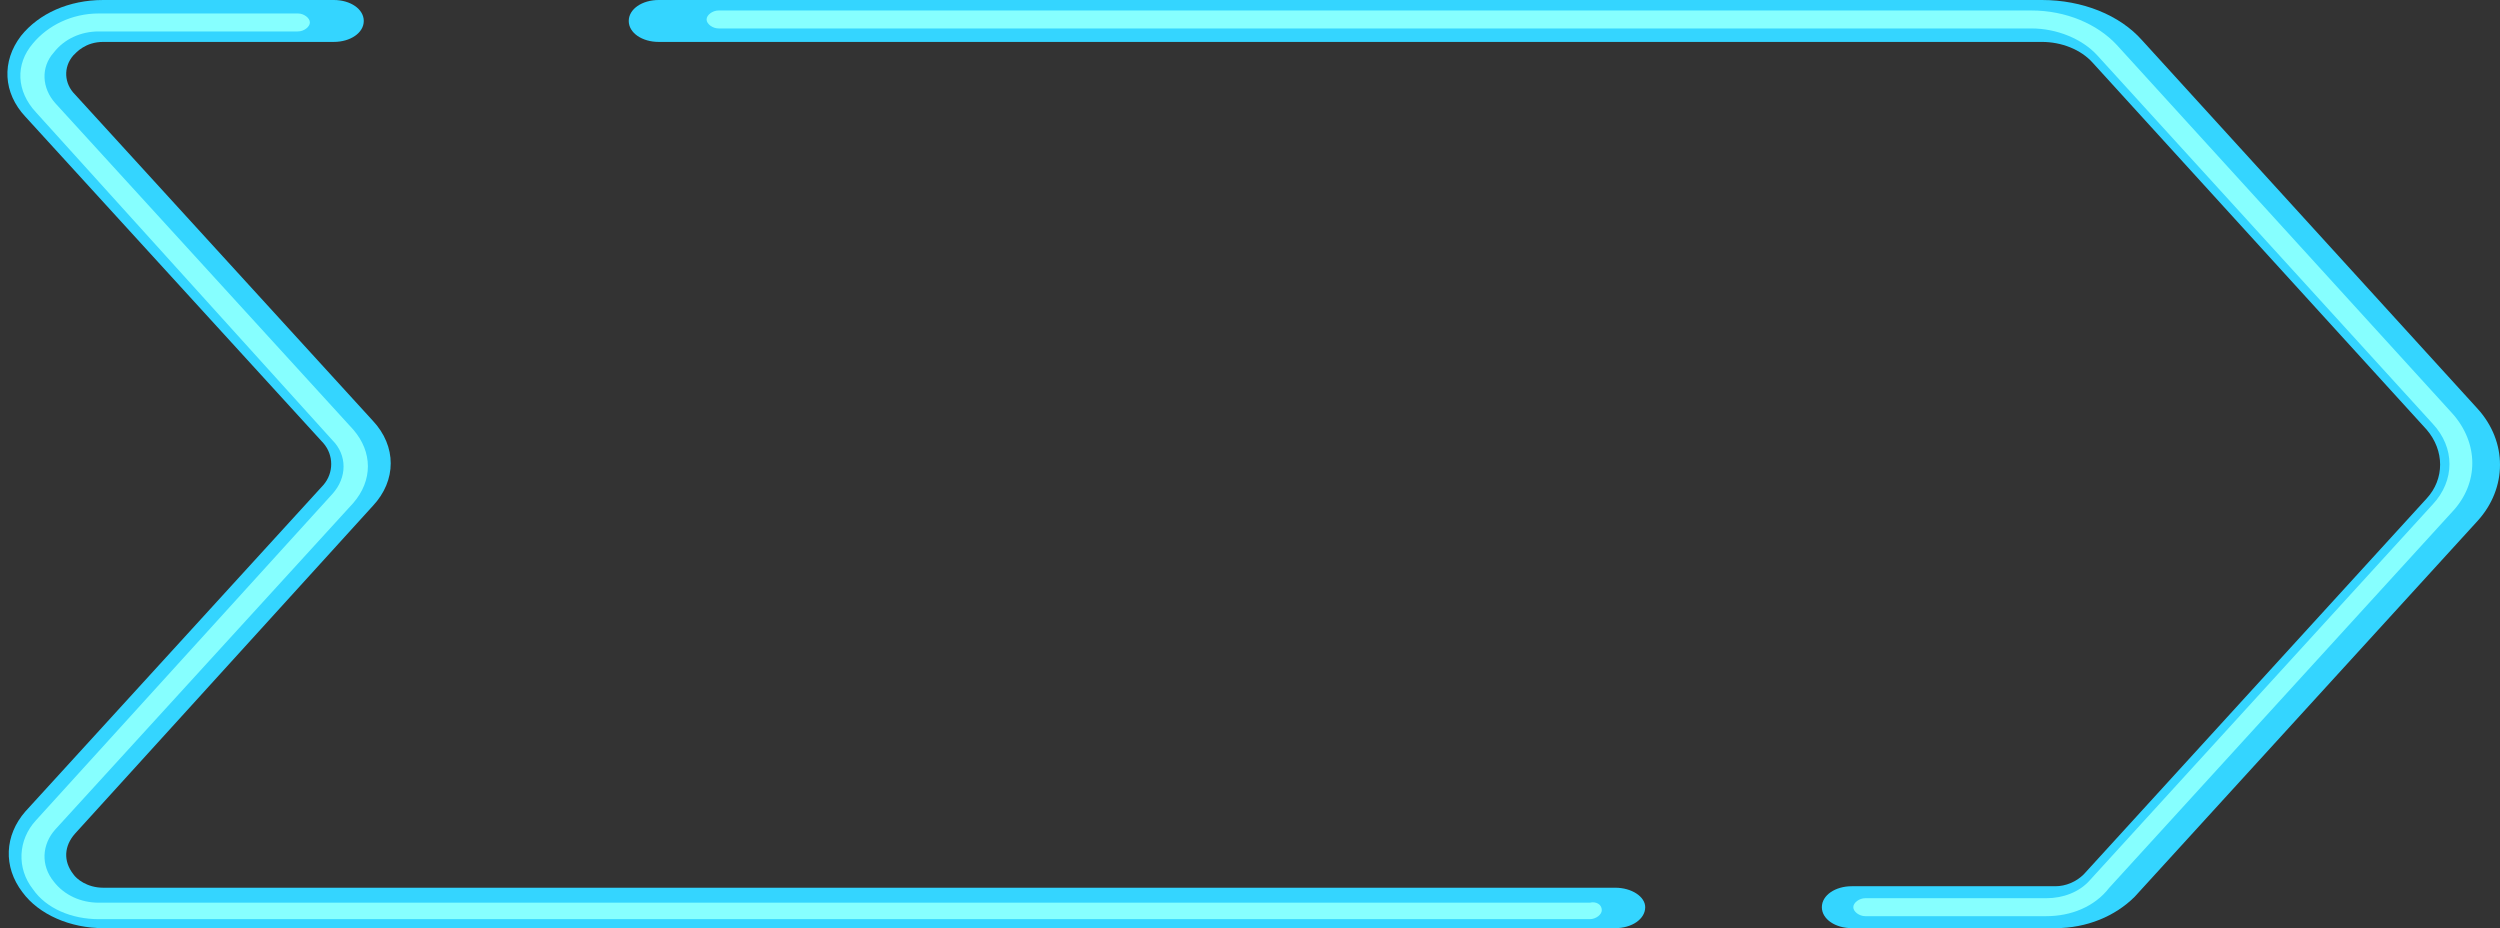 <?xml version="1.0" encoding="utf-8"?>
<!-- Generator: Adobe Illustrator 21.1.0, SVG Export Plug-In . SVG Version: 6.00 Build 0)  -->
<svg version="1.1" id="圖層_1" xmlns="http://www.w3.org/2000/svg" xmlns:xlink="http://www.w3.org/1999/xlink" x="0px" y="0px"
	 viewBox="0 0 167 62" style="enable-background:new 0 0 167 62;" xml:space="preserve">
<rect x="0" y="0" width="167" height="62" fill="#333333" stroke="none"/>
<style type="text/css">
	.st0{fill:#34D5FF;}
	.st1{fill:#86FFFF;}
</style>
<g>
	<g>
		<path class="st0" d="M109.9,60.6c0,0.8-0.9,1.4-2,1.4H6.9c-2.2,0-4.3-0.9-5.4-2.4c-1.3-1.7-1.2-3.8,0.2-5.4l19.9-21.8
			c0.7-0.8,0.7-2,0-2.8L1.7,7.8C0.2,6.2,0.1,4.1,1.4,2.4C2.6,0.9,4.6,0,6.9,0h15.4c1.1,0,2,0.6,2,1.4v0c0,0.8-0.9,1.4-2,1.4H6.9
			c-1.2,0-1.8,0.7-2,0.9C4.2,4.5,4.3,5.6,5,6.3l19.9,21.8c1.6,1.7,1.6,4,0,5.7L5,55.7c-0.7,0.8-0.8,1.8-0.1,2.7
			c0.2,0.3,0.9,0.9,2,0.9h101C109,59.3,109.9,59.9,109.9,60.6L109.9,60.6z"/>
	</g>
</g>
<g>
	<g>
		<path class="st0" d="M137.3,62h-13.6c-1.1,0-2-0.6-2-1.4v0c0-0.8,0.9-1.4,2-1.4h13.6c0.7,0,1.4-0.3,1.9-0.8l22.9-25.1
			c1.2-1.3,1.2-3.2,0-4.6L139.8,4.2c-0.8-0.9-2.1-1.4-3.4-1.4H44c-1.1,0-2-0.6-2-1.4v0C42,0.6,42.9,0,44,0h92.4c2.7,0,5.2,1,6.7,2.7
			l22.4,24.6c2,2.2,2,5.3,0,7.5l-22.9,25.1C141.3,61.2,139.4,62,137.3,62z"/>
	</g>
</g>
<g>
	<g>
		<path class="st1" d="M107,60.8c0,0.3-0.4,0.6-0.8,0.6H6.6c-1.8,0-3.5-0.7-4.4-2c-1.1-1.4-1-3.3,0.2-4.6L22.2,33c1-1.1,1-2.6,0-3.6
			L2.4,7.5C1.1,6.1,1,4.3,2.2,2.9c1-1.2,2.6-2,4.4-2h13.3c0.4,0,0.8,0.3,0.8,0.6v0c0,0.3-0.4,0.6-0.8,0.6H6.6c-1.2,0-2.3,0.5-3,1.4
			C2.7,4.5,2.8,5.9,3.7,6.9l19.9,21.8c1.3,1.5,1.3,3.4,0,4.9L3.7,55.4c-0.9,1-1,2.4-0.1,3.5c0.7,0.9,1.8,1.4,3,1.4h99.6
			C106.6,60.2,107,60.4,107,60.8L107,60.8z"/>
	</g>
</g>
<g>
	<path class="st1" d="M136.7,61.2h-12.1c-0.4,0-0.8-0.3-0.8-0.6v0c0-0.3,0.4-0.6,0.8-0.6h12.1c1.1,0,2.2-0.4,2.9-1.2l22.9-25.1
		c1.5-1.6,1.5-3.8,0-5.4L140.1,3.7c-1-1.1-2.7-1.8-4.4-1.8H48c-0.4,0-0.8-0.3-0.8-0.6v0c0-0.3,0.4-0.6,0.8-0.6h87.7
		c2.3,0,4.4,0.9,5.7,2.3l22.4,24.6c1.8,2,1.8,4.7,0,6.6l-22.9,25.1C139.9,60.6,138.3,61.2,136.7,61.2z"/>
</g>
</svg>
